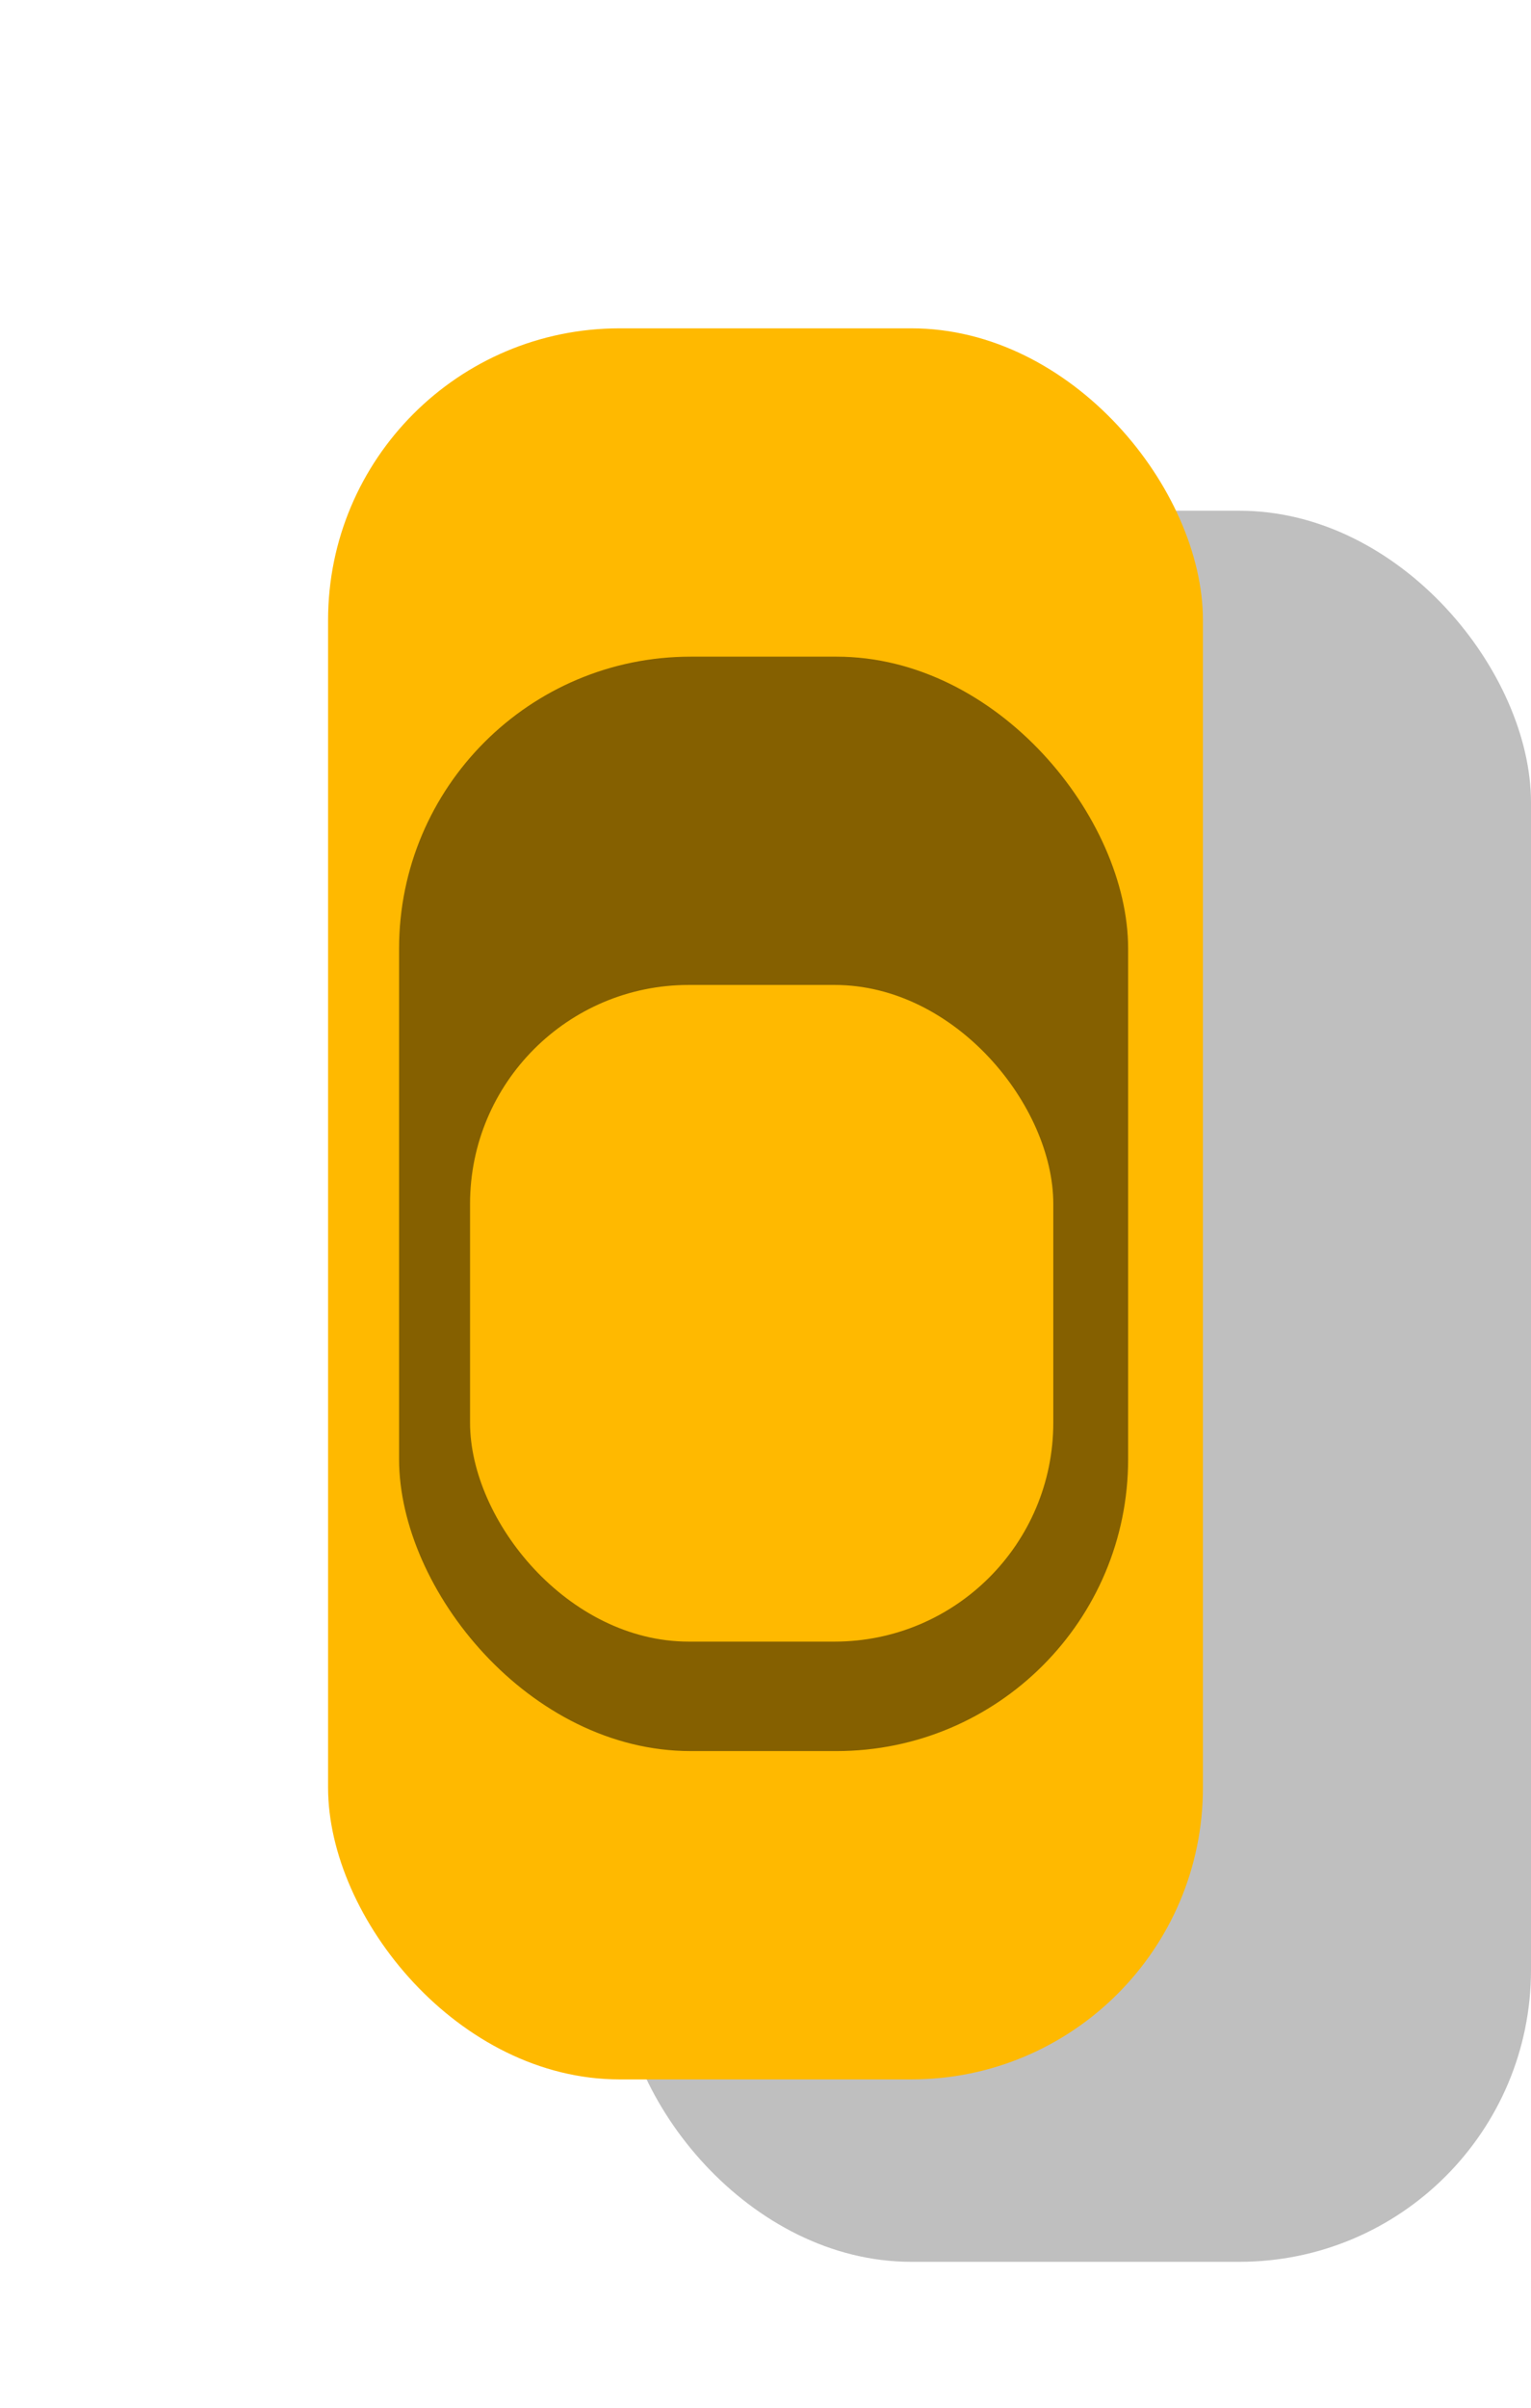 <svg xmlns="http://www.w3.org/2000/svg" xmlns:xlink="http://www.w3.org/1999/xlink" width="42" height="66" viewBox="0 0 42 66">
  <defs>
    <filter id="Rectangle_73" x="0" y="0" width="42" height="66" filterUnits="userSpaceOnUse">
      <feOffset dy="3" input="SourceAlpha"/>
      <feGaussianBlur stdDeviation="3" result="blur"/>
      <feFlood flood-opacity="0.251"/>
      <feComposite operator="in" in2="blur"/>
      <feComposite in="SourceGraphic"/>
    </filter>
  </defs>
  <g id="car" transform="translate(-276.863 -99.093)">
    <rect id="shadow" width="25" height="48" rx="8" transform="translate(293.863 113.093)" opacity="0.251"/>
    <g id="car-yellow" transform="translate(285.863 105.093)">
      <g transform="matrix(1, 0, 0, 1, -9, -6)" filter="url(#Rectangle_73)">
        <rect id="Rectangle_73-2" data-name="Rectangle 73" width="24" height="48" rx="8" transform="translate(9 6)" fill="#ffb900"/>
      </g>
      <rect id="Rectangle_74" data-name="Rectangle 74" width="20" height="30" rx="8" transform="translate(1.948 12)" fill="rgba(0,0,0,0.48)"/>
      <rect id="Rectangle_75" data-name="Rectangle 75" width="16" height="18" rx="6" transform="translate(3.895 20.999)" fill="#ffb900"/>
    </g>
  </g>
</svg>
